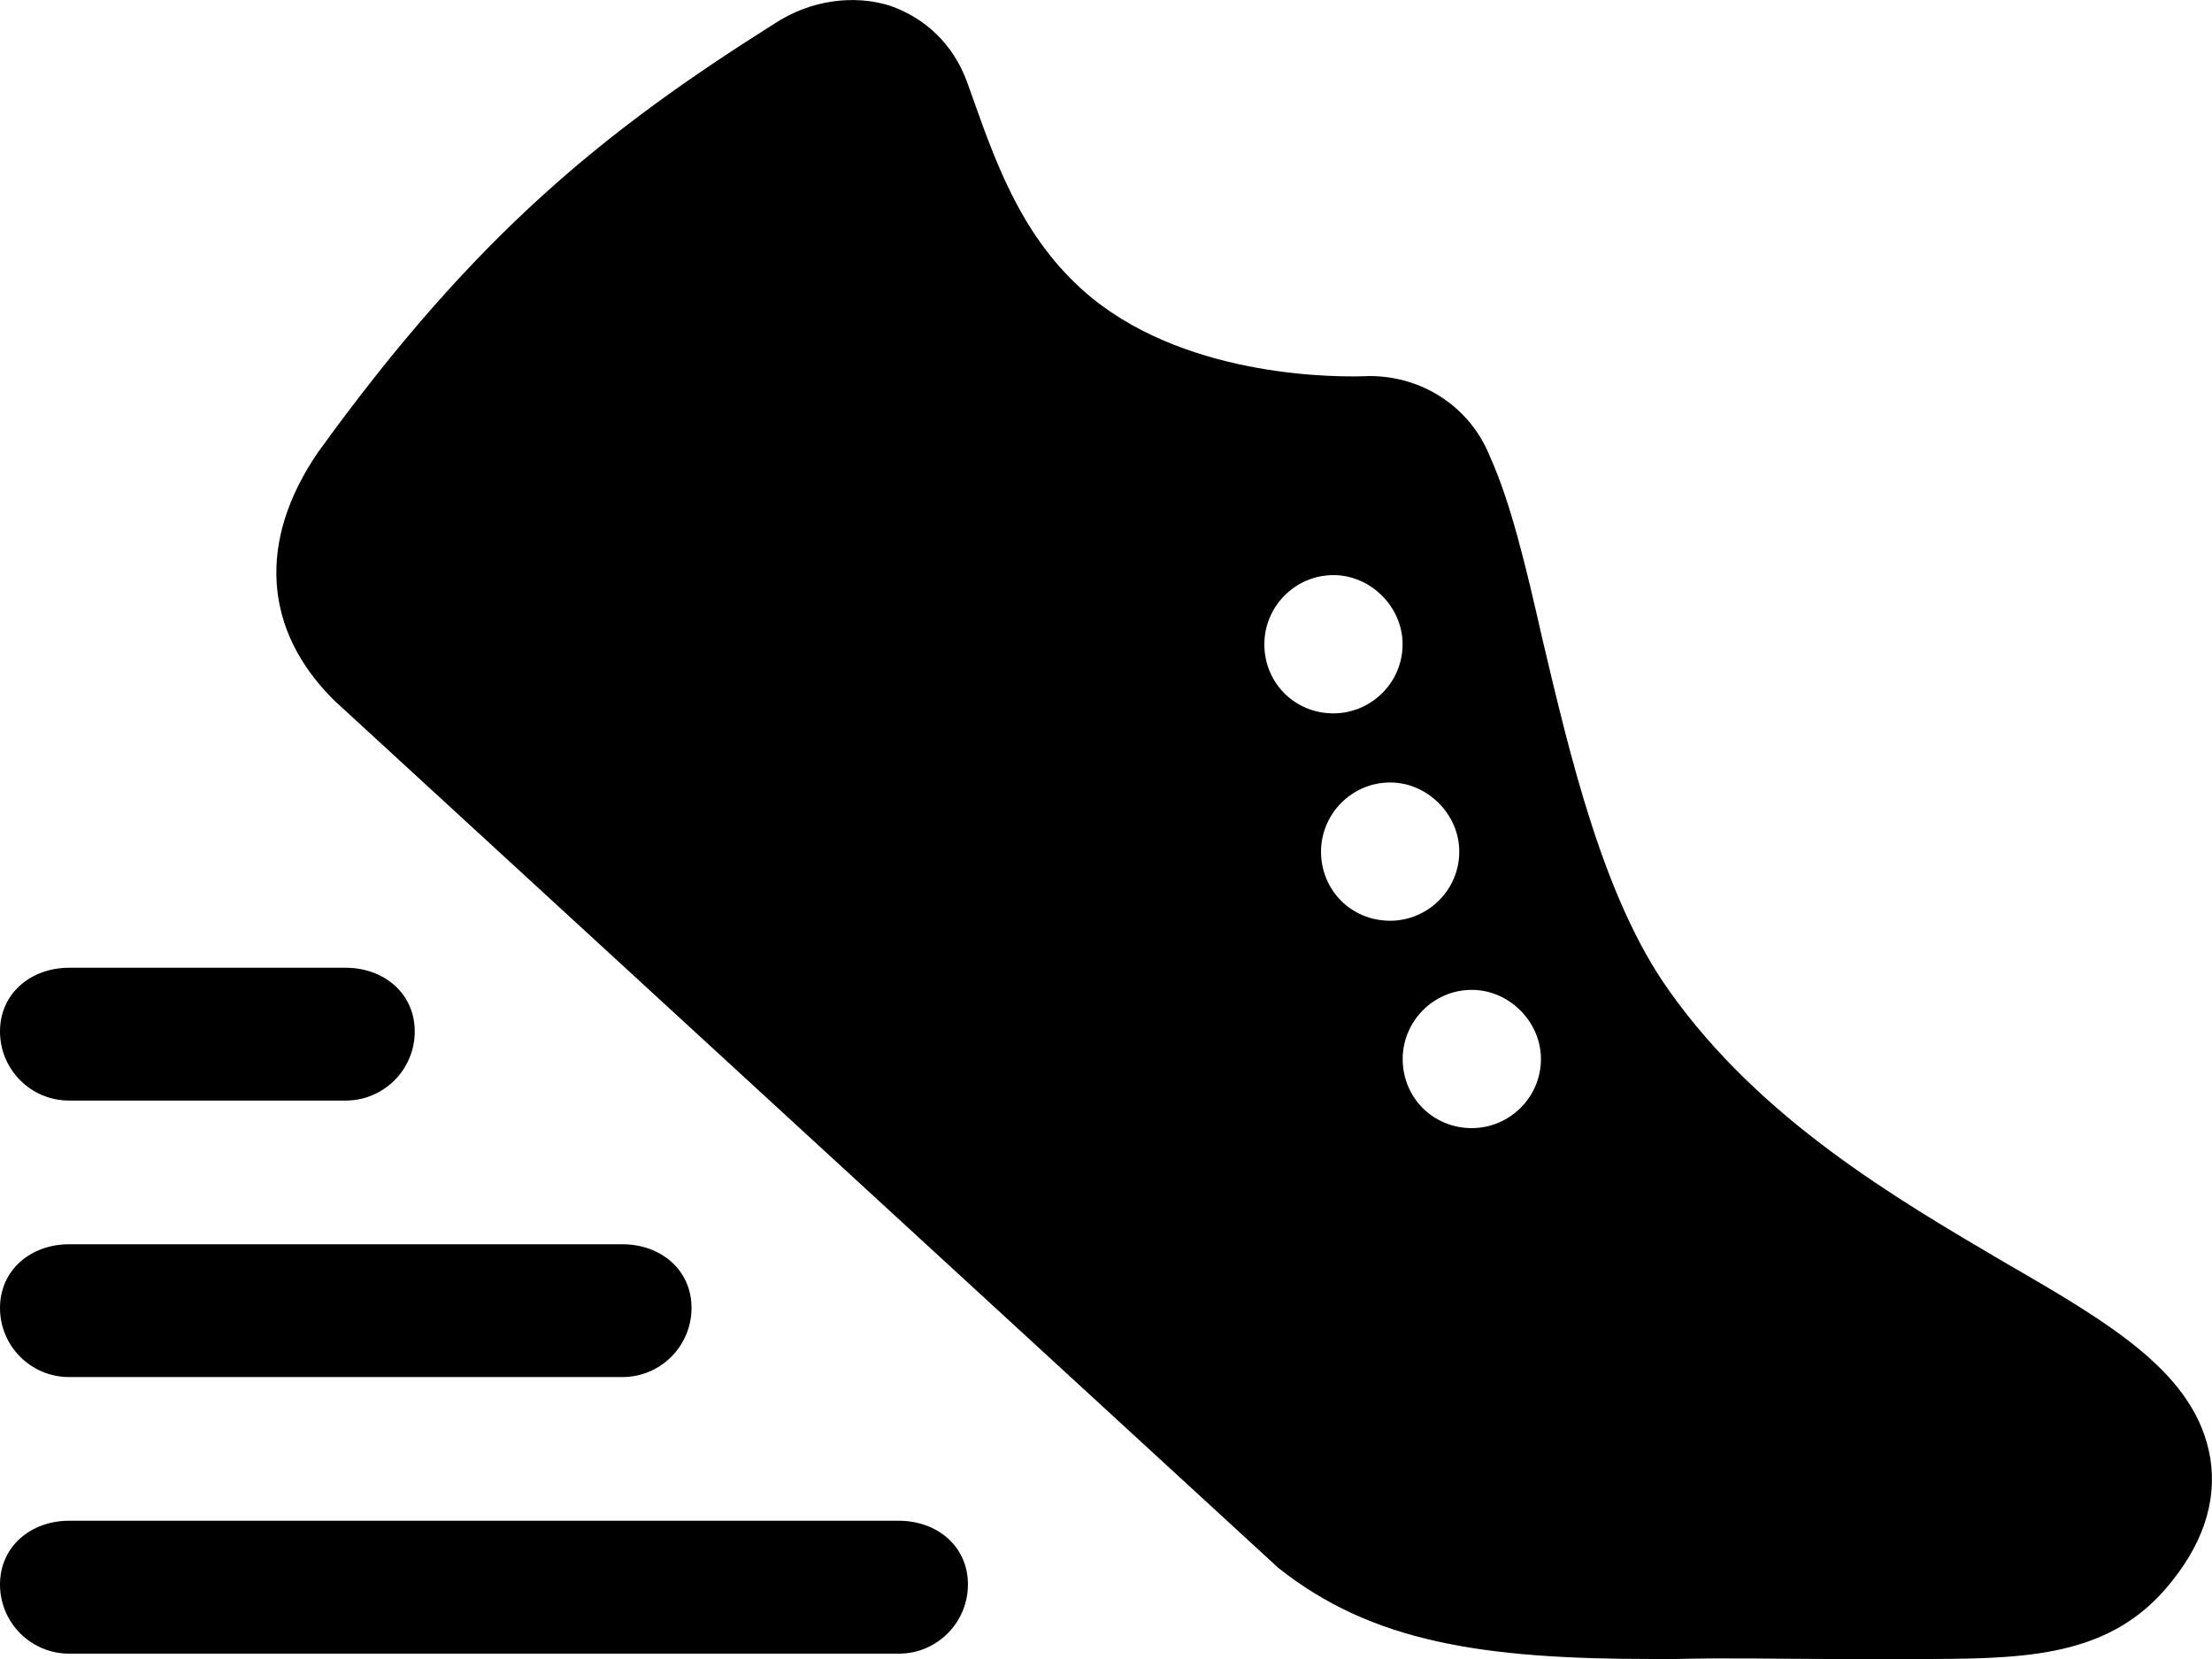 <svg width="24" height="18" viewBox="0 0 24 18" fill="none" xmlns="http://www.w3.org/2000/svg">
<path d="M23.982 15.825C23.832 14.91 22.917 14.37 21.746 13.695C20.574 13.005 19.104 12.15 18.114 10.755C17.394 9.75 17.033 8.19 16.734 6.93C16.554 6.135 16.389 5.445 16.164 4.95C15.954 4.425 15.444 4.08 14.858 4.08C14.543 4.095 12.936 4.11 11.856 3.24C11.136 2.655 10.836 1.86 10.566 1.095L10.491 0.885C10.341 0.48 10.041 0.195 9.651 0.06C9.26 -0.06 8.795 -5.58943e-05 8.405 0.255C6.573 1.41 5.163 2.535 3.452 4.905C2.792 5.865 2.852 6.84 3.632 7.605L13.868 17.01C14.888 17.82 16.089 18 17.934 18H18.174C18.789 17.985 19.299 18 19.839 18H20.741C21.911 18 22.827 18 23.487 17.25C23.892 16.785 24.057 16.305 23.982 15.825ZM13.718 6.99C13.718 6.585 14.048 6.24 14.468 6.24C14.873 6.24 15.218 6.585 15.218 6.99C15.218 7.41 14.873 7.74 14.468 7.74C14.048 7.74 13.718 7.41 13.718 6.99ZM14.333 9.24C14.333 8.835 14.663 8.49 15.083 8.49C15.488 8.49 15.833 8.835 15.833 9.24C15.833 9.66 15.488 9.99 15.083 9.99C14.663 9.99 14.333 9.66 14.333 9.24ZM15.969 12.24C15.549 12.24 15.219 11.91 15.219 11.49C15.219 11.085 15.549 10.74 15.969 10.74C16.374 10.74 16.719 11.085 16.719 11.49C16.719 11.91 16.374 12.24 15.969 12.24Z" fill="black"/>
<path d="M9.753 17.942H0.75C0.335 17.942 0 17.605 0 17.192C0 16.777 0.336 16.5 0.75 16.5H9.752C10.167 16.5 10.502 16.776 10.502 17.19C10.502 17.604 10.168 17.942 9.753 17.942Z" fill="black"/>
<path d="M6.753 14.941H0.75C0.335 14.941 0 14.605 0 14.191C0 13.777 0.336 13.5 0.75 13.5H6.753C7.167 13.5 7.503 13.776 7.503 14.19C7.503 14.604 7.168 14.941 6.753 14.941Z" fill="black"/>
<path d="M3.75 11.941H0.75C0.335 11.941 0 11.605 0 11.191C0 10.777 0.336 10.5 0.75 10.5H3.75C4.164 10.5 4.5 10.777 4.5 11.191C4.5 11.605 4.164 11.941 3.75 11.941Z" fill="black"/>
</svg>
